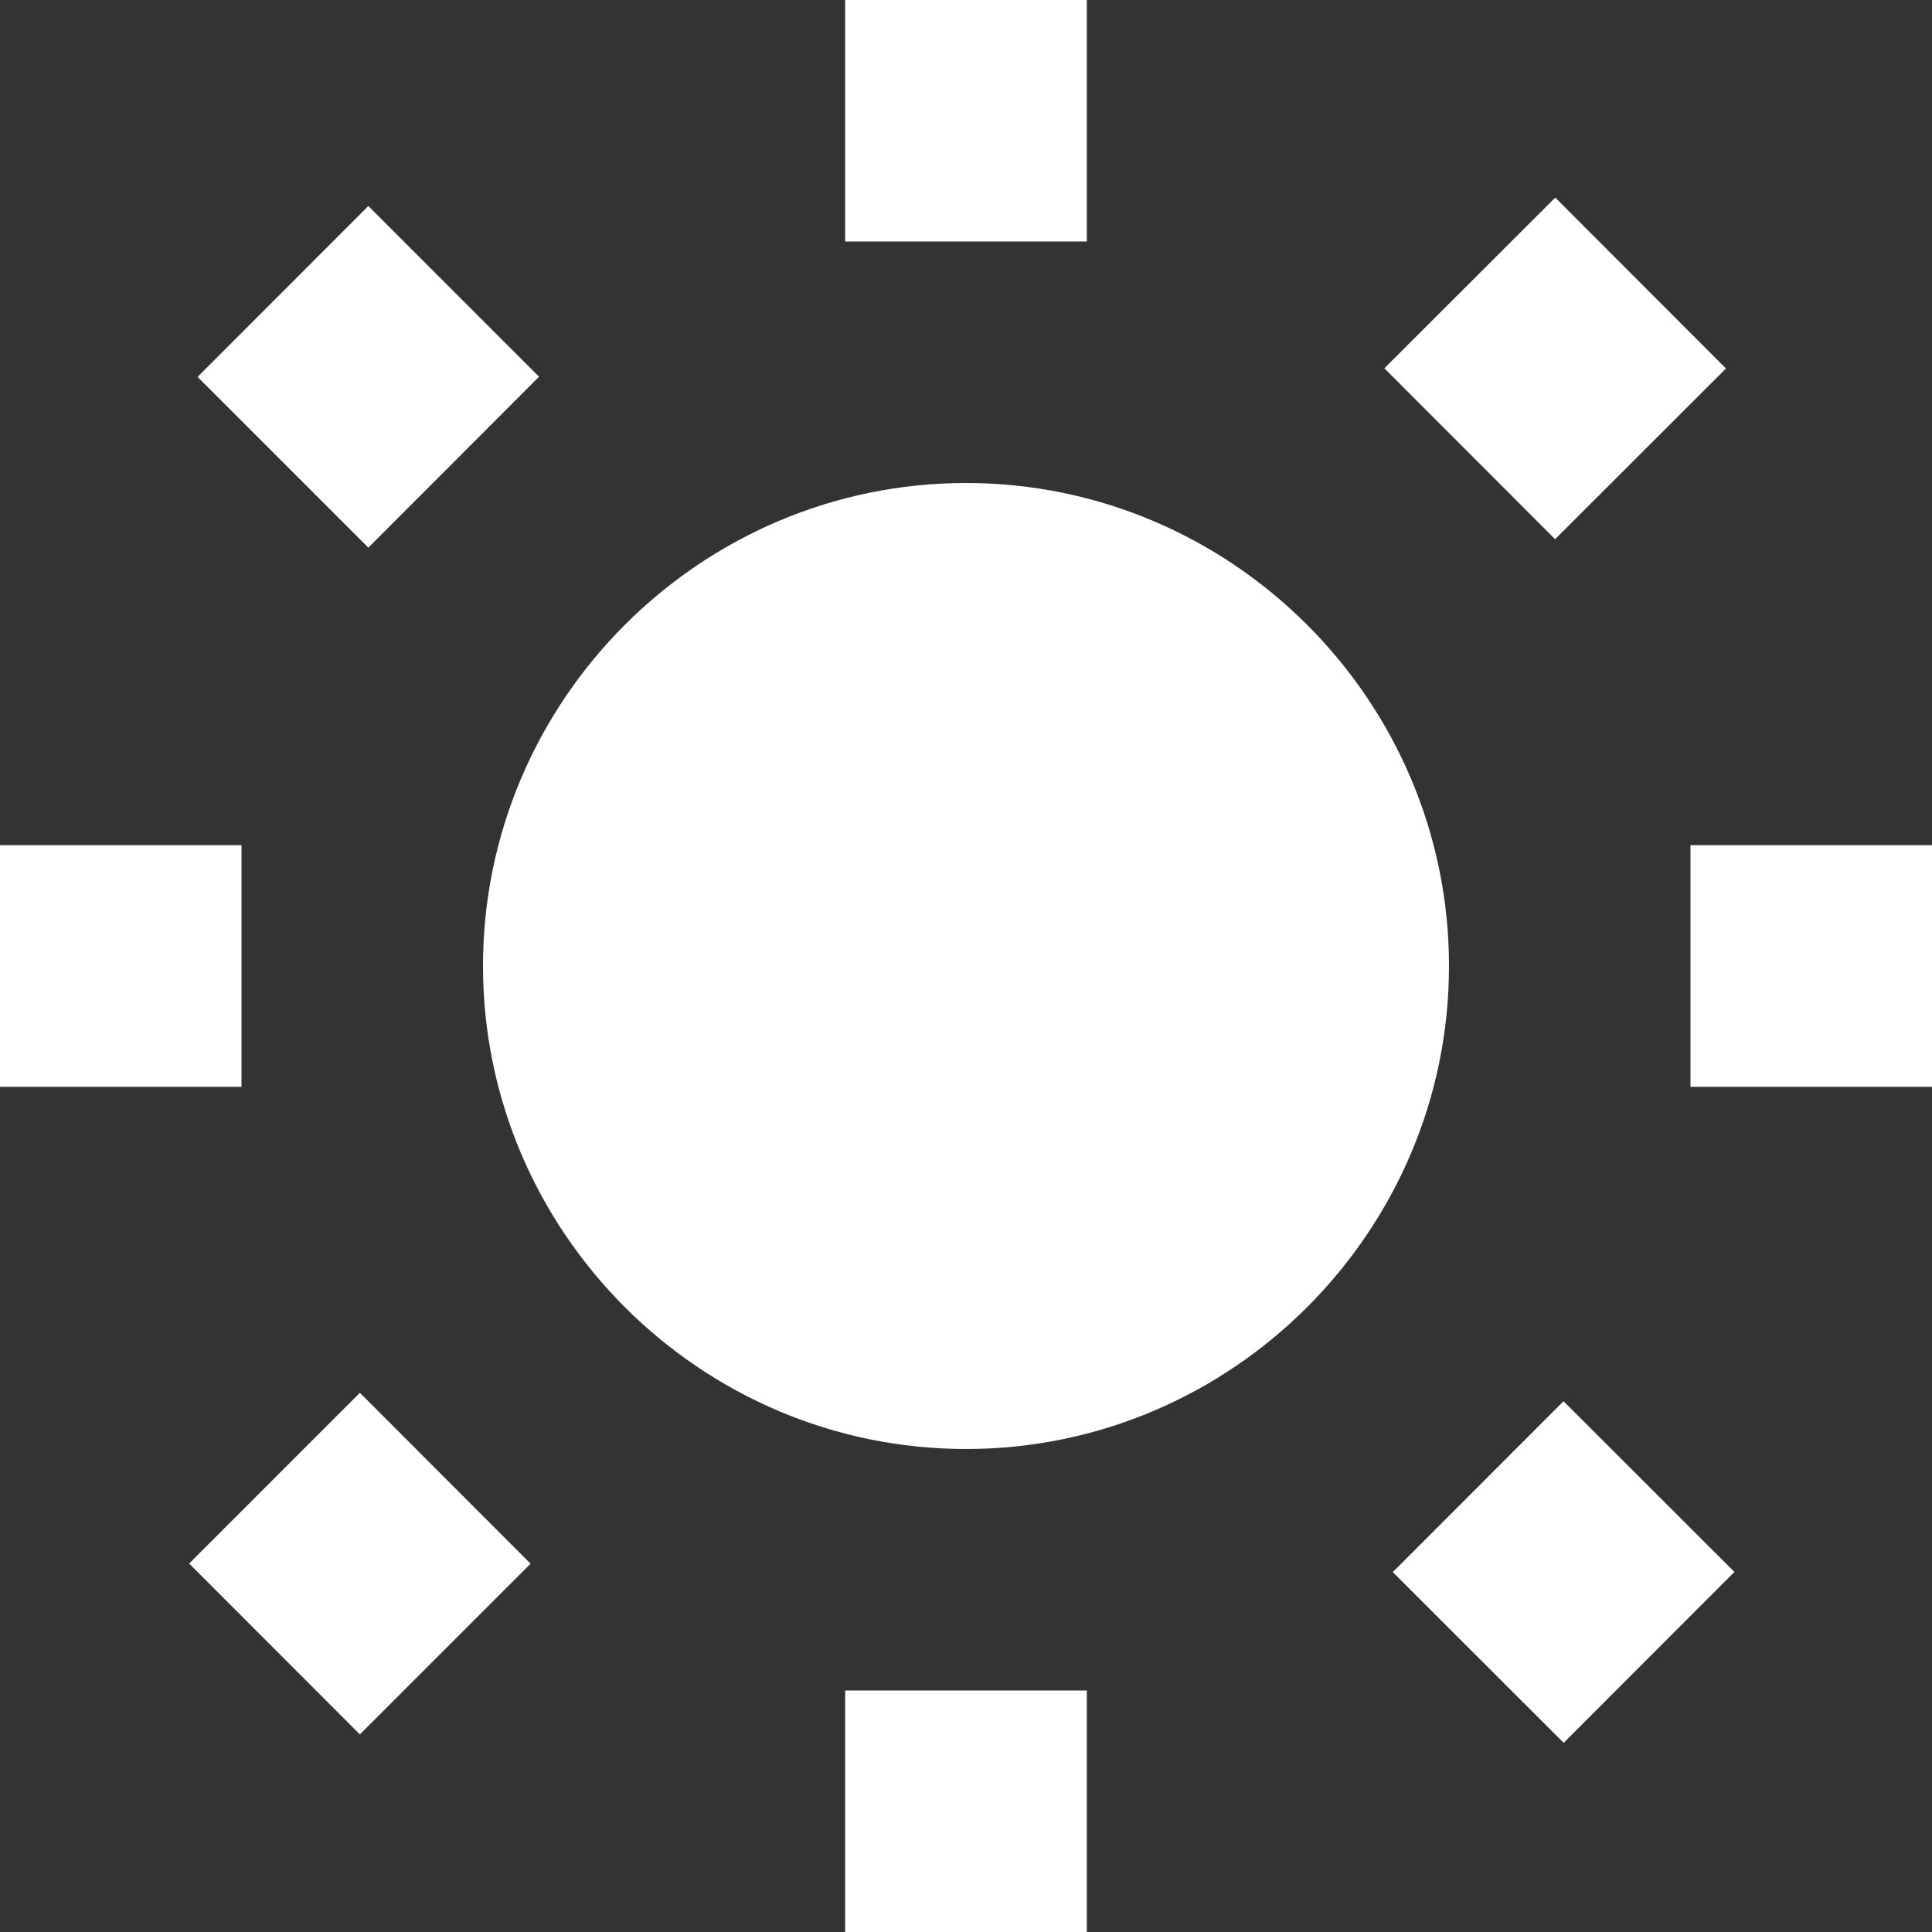 <svg width="11" height="11" viewBox="0 0 11 11" fill="none" xmlns="http://www.w3.org/2000/svg">
<rect x="0" y="0" width="11" height="11" fill="#333333" stroke="none"/>
<path d="M6.188 0H4.812V1.375H6.188V0Z" fill="white"/>
<path d="M9.827 2.098L8.855 1.125L7.882 2.097L8.854 3.07L9.827 2.098Z" fill="white"/>
<path d="M11 4.812H9.625V6.188H11V4.812Z" fill="white"/>
<path d="M7.93 8.951L8.903 9.923L9.875 8.95L8.902 7.978L7.93 8.951Z" fill="white"/>
<path d="M6.188 9.625H4.812V11H6.188V9.625Z" fill="white"/>
<path d="M1.077 8.902L2.049 9.875L3.021 8.903L2.049 7.93L1.077 8.902Z" fill="white"/>
<path d="M1.375 4.812H0V6.188H1.375V4.812Z" fill="white"/>
<path d="M3.069 2.145L2.097 1.173L1.125 2.146L2.097 3.118L3.069 2.145Z" fill="white"/>
<path d="M5.5 2.75C3.987 2.75 2.75 3.987 2.75 5.5C2.75 7.013 3.987 8.25 5.5 8.25C7.013 8.25 8.25 7.013 8.25 5.5C8.25 3.987 7.013 2.75 5.5 2.75Z" fill="white"/>
</svg>

